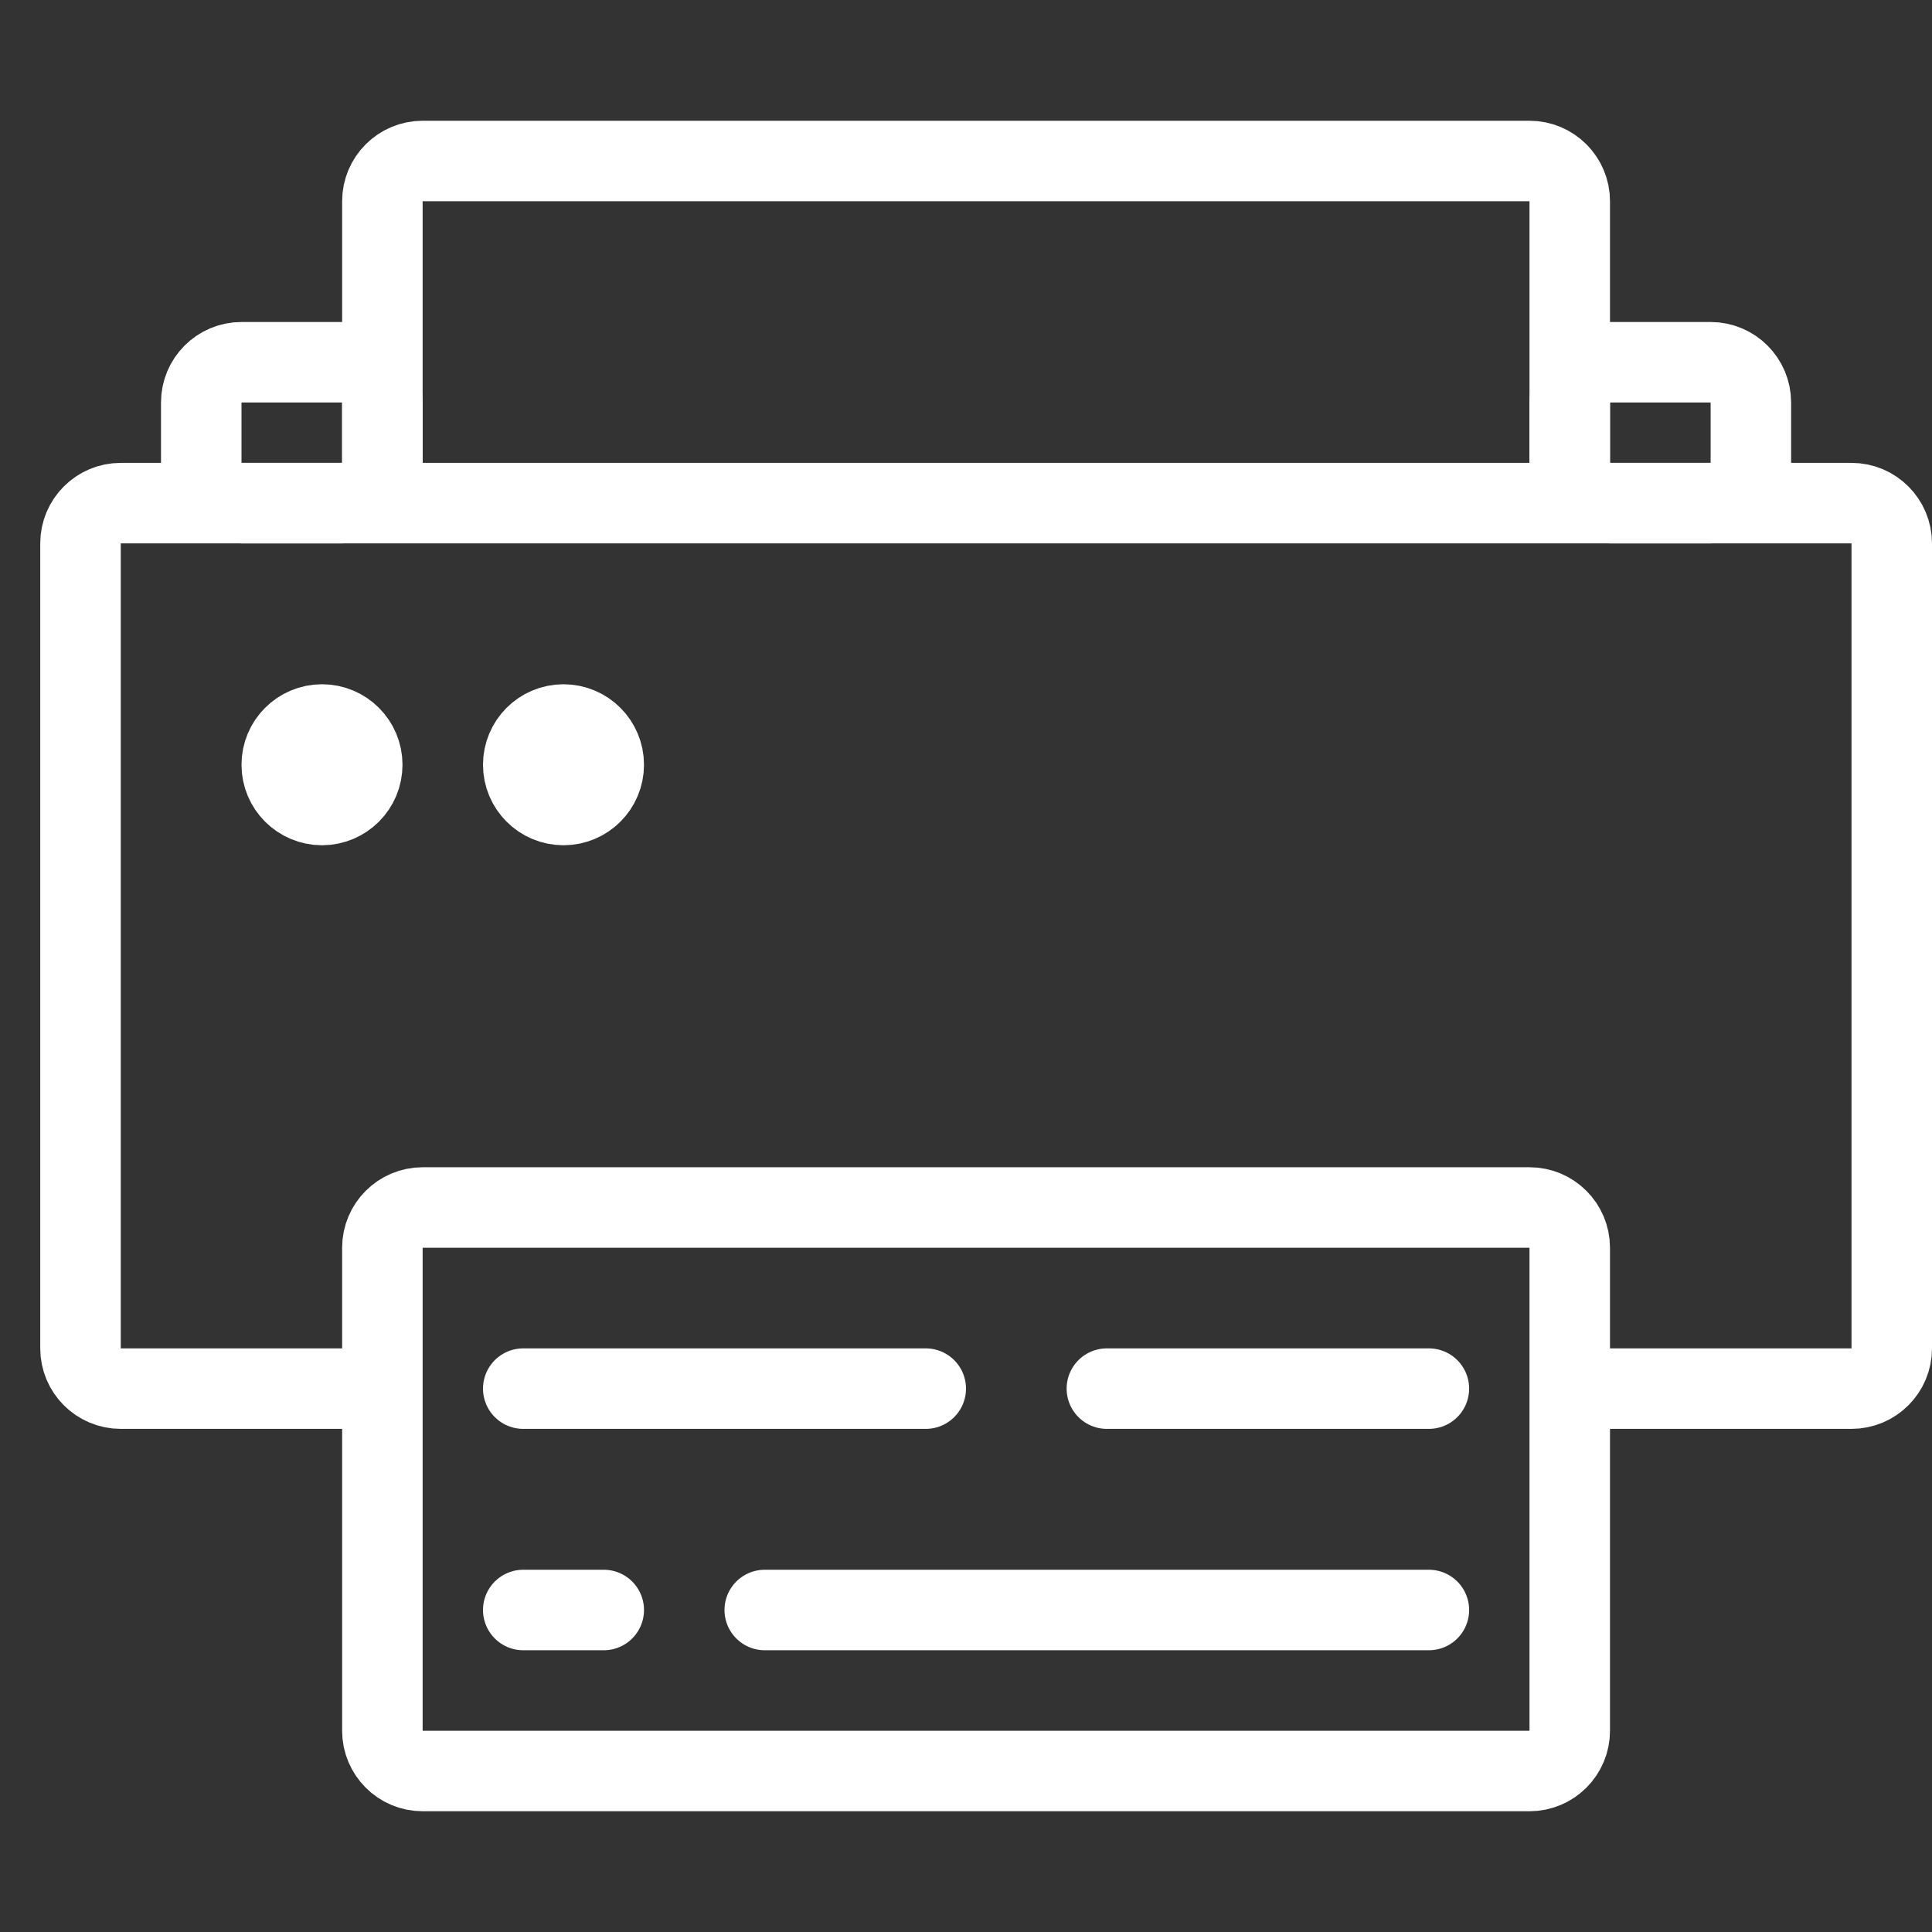 <svg width="48" height="48" viewBox="0 0 48 48" fill="none" xmlns="http://www.w3.org/2000/svg">
<rect x="0" y="0" width="48" height="48" fill="#333333" stroke="none"/>
<path d="M40 12.5H42.5C43.052 12.5 43.5 12.052 43.5 11.5V10C43.5 9.448 43.052 9 42.5 9H40C39.448 9 39 9.448 39 10V11.5C39 12.052 39.448 12.5 40 12.5Z" stroke="white" stroke-width="2" stroke-linecap="round" stroke-linejoin="round"/>
<path d="M6 12.5H8.5C9.052 12.5 9.5 12.052 9.5 11.5V10C9.5 9.448 9.052 9 8.5 9H6C5.448 9 5 9.448 5 10V11.5C5 12.052 5.448 12.5 6 12.5Z" stroke="white" stroke-width="2" stroke-linecap="round" stroke-linejoin="round"/>
<path d="M9.5 34.5H3C2.448 34.5 2 34.052 2 33.5V13.5C2 12.948 2.448 12.5 3 12.5H5H9.5M9.5 34.5V31C9.5 30.448 9.948 30 10.5 30H38C38.552 30 39 30.448 39 31V34.5M9.5 34.5V43C9.5 43.552 9.948 44 10.5 44H38C38.552 44 39 43.552 39 43V34.5M39 34.5H46C46.552 34.5 47 34.052 47 33.5V13.5C47 12.948 46.552 12.5 46 12.5H43.5H39M9.5 12.5H39M9.5 12.5V9V5C9.5 4.448 9.948 4 10.5 4H38C38.552 4 39 4.448 39 5V9V12.5" stroke="white" stroke-width="2" stroke-linecap="round" stroke-linejoin="round"/>
<path d="M13 34.5H23M27.5 34.5H35.5M35.5 40H19M13 40H15" stroke="white" stroke-width="2" stroke-linecap="round" stroke-linejoin="round"/>
<circle cx="14" cy="19" r="1" stroke="white" stroke-width="2"/>
<circle cx="8" cy="19" r="1" stroke="white" stroke-width="2"/>
</svg>
